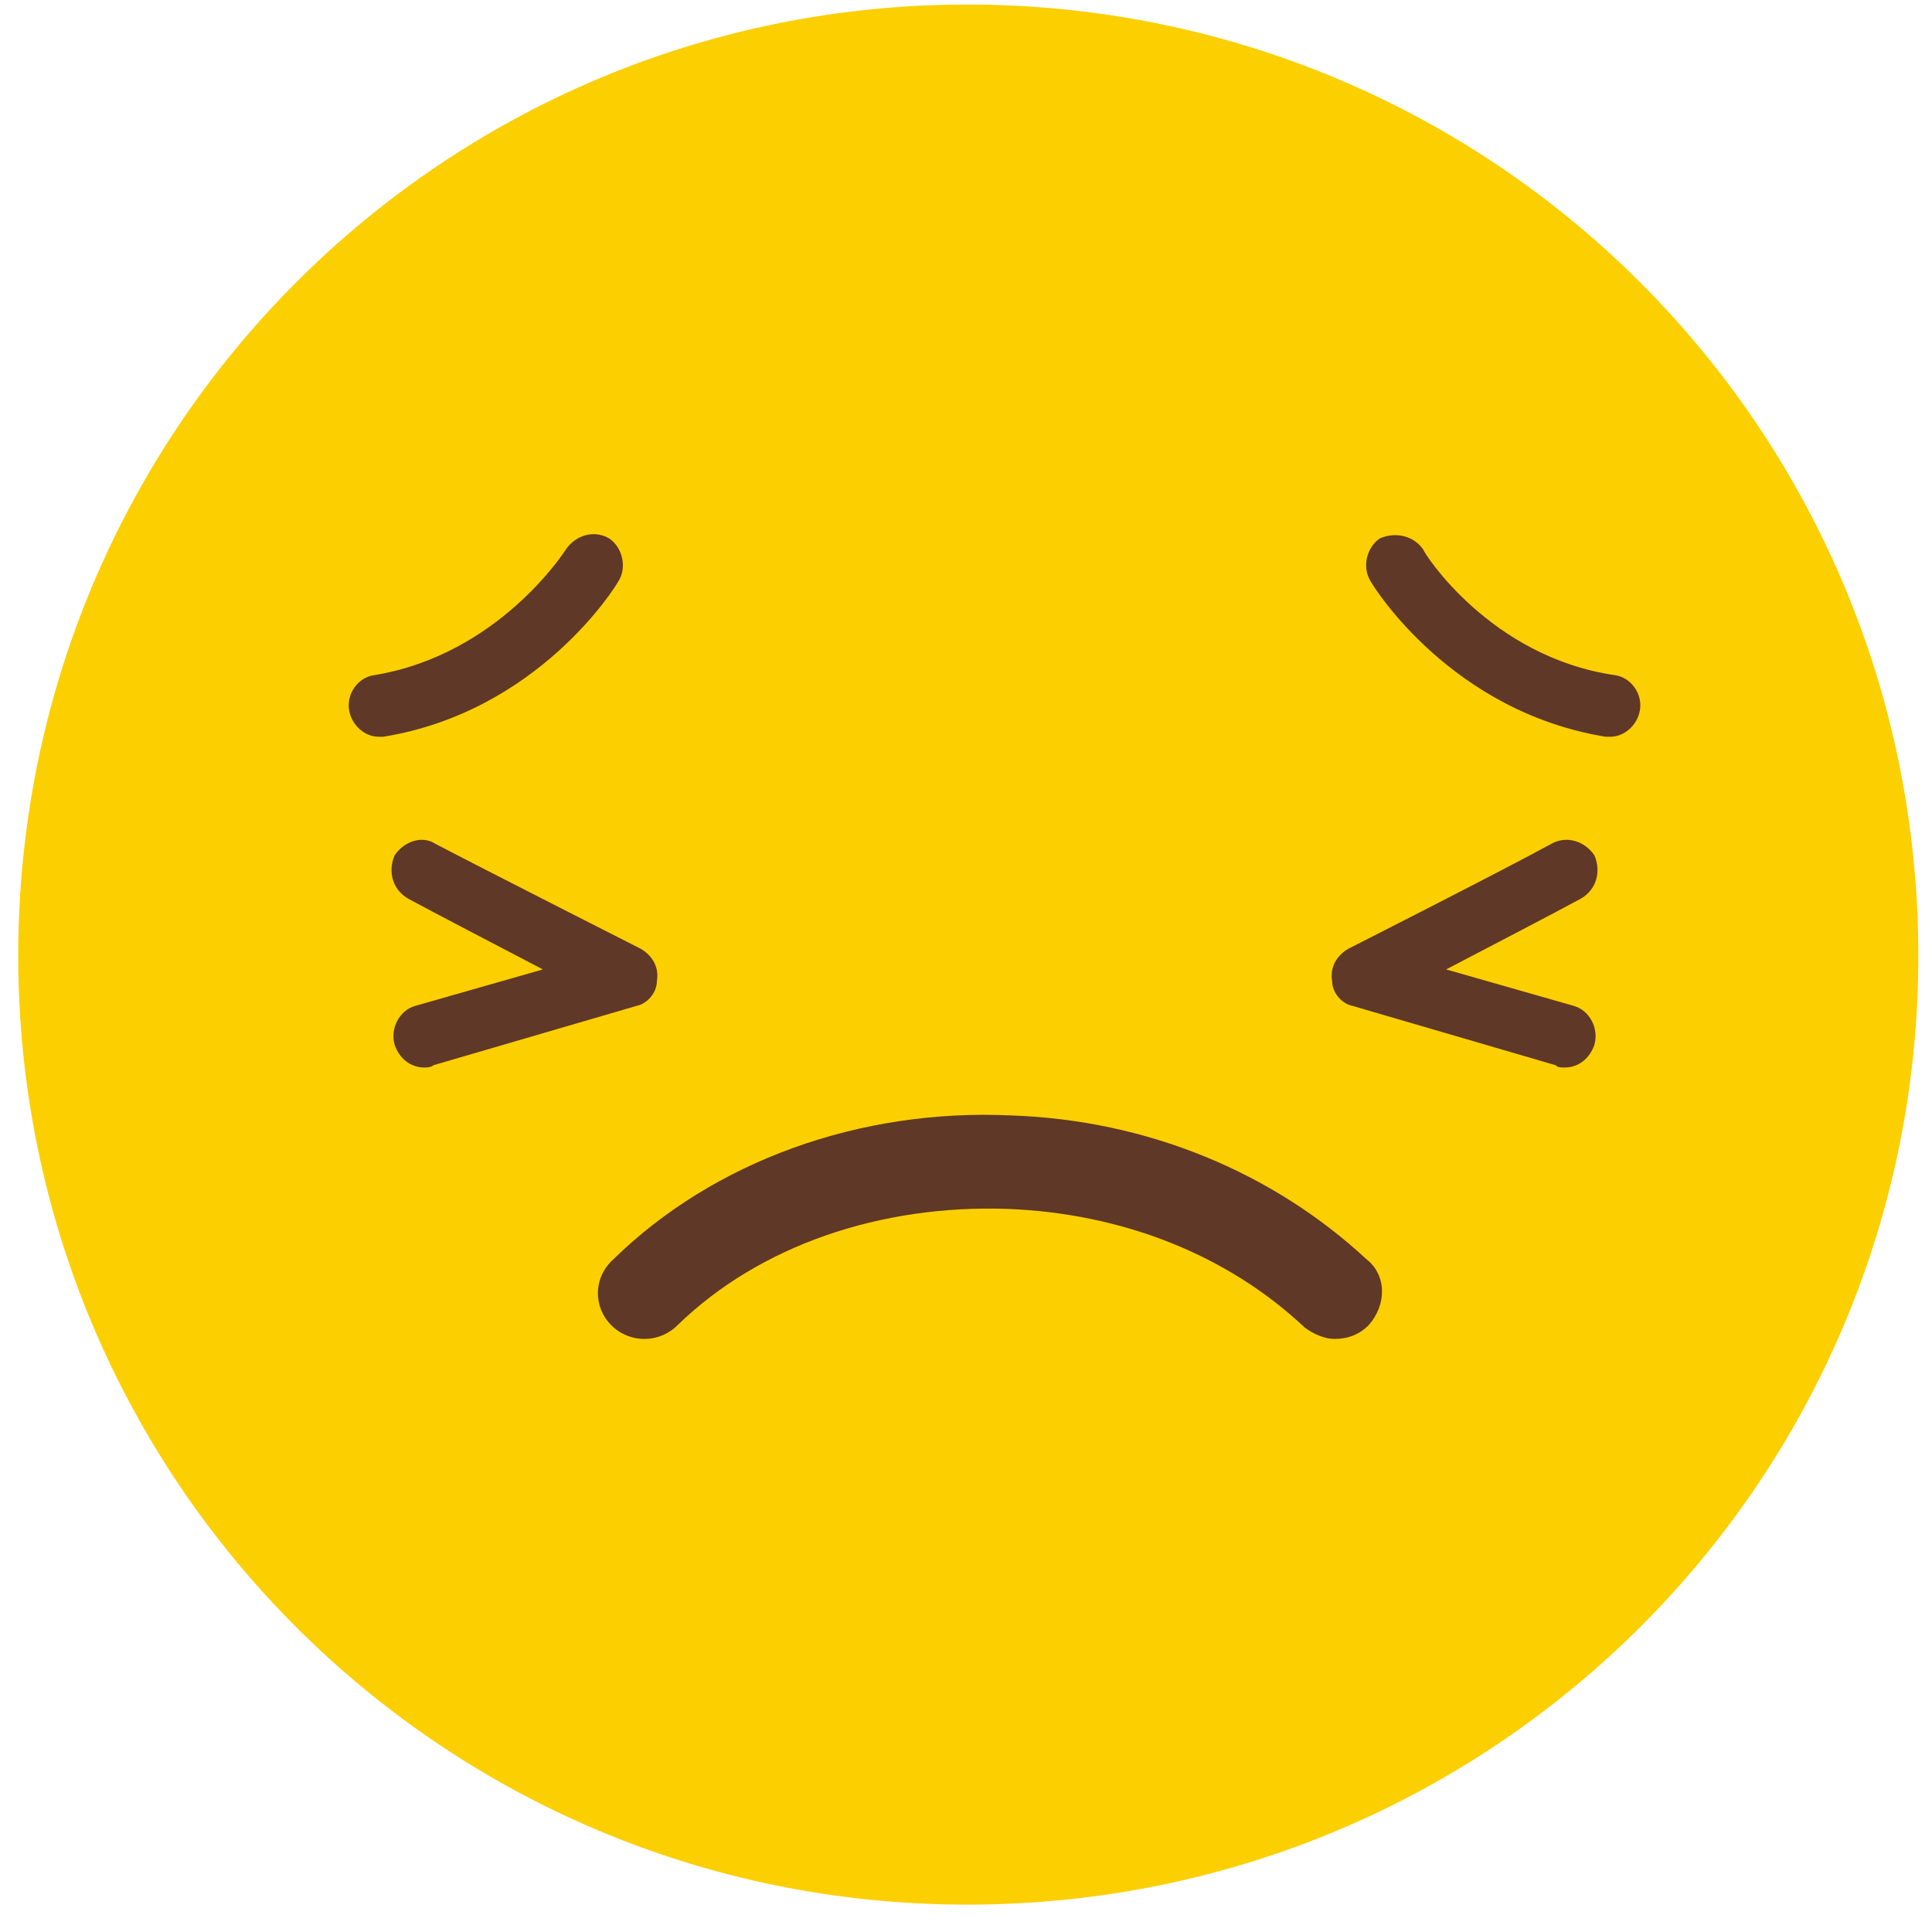 <?xml version="1.0" encoding="UTF-8"?>
<!DOCTYPE svg PUBLIC "-//W3C//DTD SVG 1.1//EN" "http://www.w3.org/Graphics/SVG/1.1/DTD/svg11.dtd">
<!-- Creator: CorelDRAW X7 -->
<svg xmlns="http://www.w3.org/2000/svg" xml:space="preserve" width="8.467mm" height="8.467mm" version="1.1" style="shape-rendering:geometricPrecision; text-rendering:geometricPrecision; image-rendering:optimizeQuality; fill-rule:evenodd; clip-rule:evenodd"
viewBox="0 0 847 847"
 xmlns:xlink="http://www.w3.org/1999/xlink">
 <defs>
  <style type="text/css">
   <![CDATA[
    .fil0 {fill:#FCCF00}
    .fil1 {fill:#603827}
   ]]>
  </style>
 </defs>
 <g id="Layer_x0020_1">
  <path class="fil0" d="M841 419c0,230 -186,416 -417,416 -230,0 -416,-186 -416,-416 0,-231 186,-417 416,-417 231,0 417,186 417,417z"/>
  <path class="fil1" d="M585 587c-4,0 -9,-2 -13,-5 -34,-32 -80,-50 -130,-52 -56,-2 -109,16 -145,51 -8,8 -21,8 -29,0 -8,-8 -8,-21 1,-29 44,-43 108,-66 174,-63 60,2 115,25 156,63 9,7 9,20 1,29 -4,4 -9,6 -15,6z"/>
  <path class="fil1" d="M686 468c-2,0 -3,0 -4,-1l-89 -26c-5,-1 -9,-6 -9,-11 -1,-6 2,-11 7,-14 0,0 69,-35 89,-46 7,-4 15,-1 19,5 3,7 1,15 -6,19 -11,6 -38,20 -59,31l56 16c7,2 11,10 9,17 -2,6 -7,10 -13,10z"/>
  <path class="fil1" d="M186 468c-6,0 -11,-4 -13,-10 -2,-7 2,-15 9,-17l56 -16c-21,-11 -48,-25 -59,-31 -7,-4 -9,-12 -6,-19 4,-6 12,-9 18,-5 21,11 90,46 90,46 5,3 8,8 7,14 0,5 -4,10 -9,11l-89 26c-1,1 -3,1 -4,1z"/>
  <path class="fil1" d="M706 323l-2 0c-68,-11 -102,-66 -103,-68 -4,-6 -2,-15 4,-19 7,-3 15,-1 19,5 0,1 29,47 84,55 7,1 12,8 11,15 -1,7 -7,12 -13,12z"/>
  <path class="fil1" d="M166 323c-6,0 -12,-5 -13,-12 -1,-7 4,-14 11,-15 55,-9 84,-55 84,-55 4,-6 12,-9 19,-5 6,4 8,13 4,19 -1,2 -35,57 -103,68l-2 0z"/>
 </g>
</svg>
